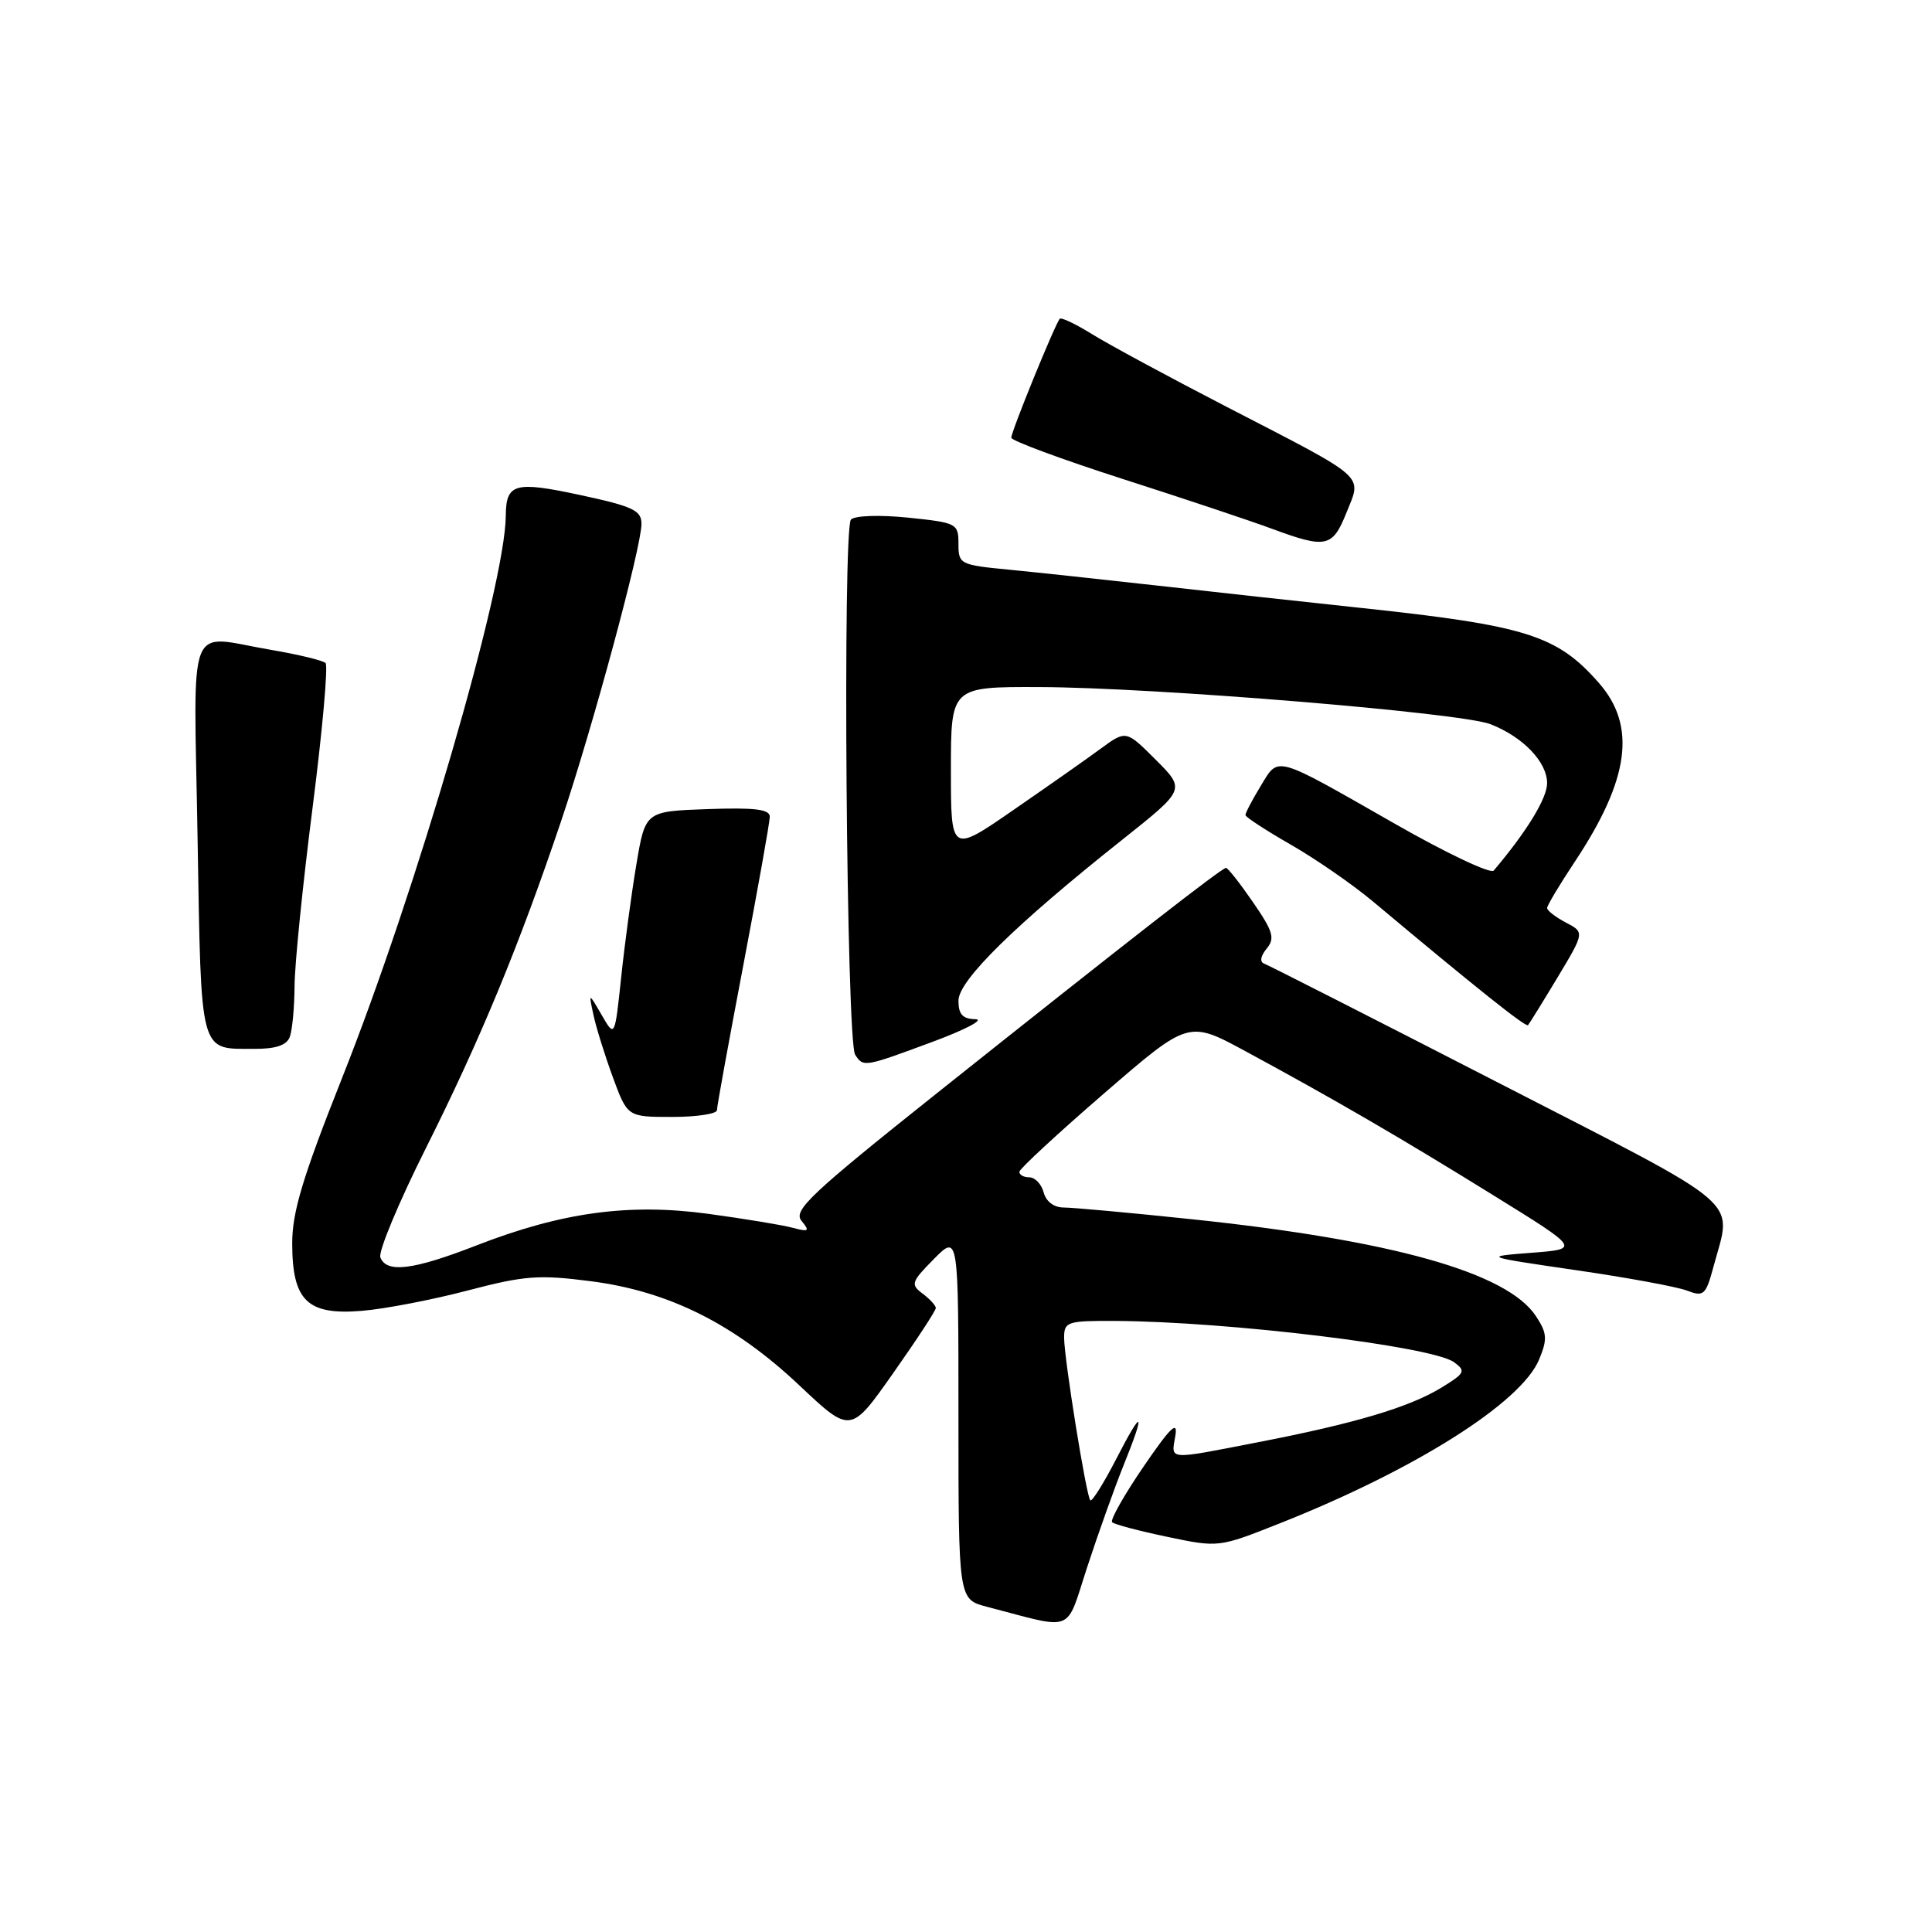 <?xml version="1.0" encoding="UTF-8" standalone="no"?>
<!DOCTYPE svg PUBLIC "-//W3C//DTD SVG 1.1//EN" "http://www.w3.org/Graphics/SVG/1.1/DTD/svg11.dtd" >
<svg xmlns="http://www.w3.org/2000/svg" xmlns:xlink="http://www.w3.org/1999/xlink" version="1.1" viewBox="0 0 256 256">
 <g >
 <path fill="currentColor"
d=" M 148.86 194.21 C 151.85 186.81 151.44 186.45 147.89 193.35 C 146.23 196.57 144.69 199.02 144.47 198.80 C 143.94 198.27 141.01 180.07 141.00 177.25 C 141.00 175.14 141.41 175.00 147.75 175.03 C 162.75 175.11 189.80 178.40 192.67 180.50 C 194.27 181.67 194.12 181.96 190.96 183.89 C 186.71 186.48 179.51 188.62 166.71 191.10 C 154.51 193.47 155.19 193.52 155.74 190.25 C 156.09 188.15 155.09 189.12 151.52 194.34 C 148.95 198.10 147.08 201.41 147.36 201.70 C 147.65 201.99 150.94 202.86 154.68 203.64 C 161.46 205.06 161.48 205.06 169.48 201.89 C 187.48 194.77 201.57 185.87 203.94 180.14 C 205.06 177.44 205.00 176.65 203.53 174.41 C 199.74 168.62 184.47 164.33 157.78 161.54 C 149.68 160.69 142.10 160.00 140.93 160.00 C 139.65 160.00 138.61 159.21 138.29 158.00 C 138.00 156.90 137.14 156.00 136.38 156.00 C 135.62 156.00 135.04 155.66 135.08 155.25 C 135.13 154.84 140.19 150.16 146.32 144.86 C 157.48 135.21 157.48 135.21 164.99 139.27 C 176.73 145.62 185.55 150.74 197.94 158.42 C 209.38 165.50 209.38 165.50 202.94 166.00 C 196.50 166.50 196.50 166.50 208.80 168.30 C 215.57 169.28 222.20 170.50 223.53 171.01 C 225.76 171.86 226.03 171.62 227.06 167.79 C 229.52 158.65 231.67 160.49 198.50 143.45 C 182.00 134.97 168.05 127.88 167.50 127.68 C 166.90 127.47 167.03 126.68 167.83 125.71 C 168.97 124.33 168.71 123.44 166.03 119.55 C 164.31 117.05 162.70 115.00 162.45 115.00 C 161.90 115.00 149.54 124.63 124.20 144.81 C 107.38 158.21 105.07 160.39 106.20 161.76 C 107.34 163.15 107.19 163.26 105.00 162.68 C 103.62 162.31 98.61 161.49 93.86 160.84 C 83.34 159.41 74.43 160.63 63.12 165.03 C 54.74 168.29 51.22 168.73 50.40 166.61 C 50.11 165.85 52.83 159.32 56.45 152.10 C 63.67 137.69 68.82 125.22 74.40 108.65 C 78.59 96.19 84.99 72.50 85.00 69.42 C 85.00 67.63 83.88 67.10 76.86 65.59 C 68.20 63.73 67.05 64.05 67.02 68.34 C 66.94 77.67 55.21 117.96 45.33 142.83 C 40.11 155.98 38.71 160.61 38.72 164.77 C 38.73 172.37 40.73 174.30 47.98 173.69 C 51.01 173.44 57.33 172.22 62.00 170.99 C 69.51 169.02 71.41 168.88 78.30 169.77 C 88.63 171.10 97.30 175.43 105.95 183.60 C 112.71 189.97 112.71 189.97 118.35 181.95 C 121.46 177.54 124.00 173.66 124.00 173.32 C 124.00 172.99 123.21 172.13 122.25 171.41 C 120.63 170.20 120.74 169.87 123.75 166.82 C 127.00 163.54 127.00 163.54 127.00 187.73 C 127.00 211.92 127.00 211.92 130.75 212.90 C 142.58 215.98 141.13 216.57 144.09 207.56 C 145.54 203.13 147.69 197.12 148.86 194.21 Z  M 95.00 147.10 C 95.00 146.60 96.58 137.94 98.50 127.86 C 100.42 117.77 102.00 108.93 102.00 108.22 C 102.00 107.23 100.00 106.99 93.76 107.21 C 85.51 107.50 85.51 107.50 84.33 114.50 C 83.68 118.35 82.77 125.10 82.31 129.50 C 81.46 137.50 81.46 137.50 79.73 134.50 C 77.99 131.50 77.99 131.50 78.64 134.50 C 78.99 136.15 80.15 139.86 81.21 142.75 C 83.14 148.00 83.14 148.00 89.07 148.00 C 92.33 148.00 95.00 147.59 95.00 147.10 Z  M 123.56 138.05 C 127.93 136.43 130.49 135.08 129.25 135.05 C 127.55 135.01 127.00 134.41 127.00 132.59 C 127.00 129.91 134.54 122.51 148.79 111.20 C 157.08 104.61 157.08 104.61 153.15 100.68 C 149.21 96.74 149.21 96.74 145.85 99.20 C 144.01 100.56 138.79 104.22 134.25 107.35 C 126.00 113.05 126.00 113.05 126.00 102.02 C 126.00 91.00 126.00 91.00 137.75 91.04 C 152.97 91.09 193.62 94.44 197.50 95.96 C 201.82 97.65 205.00 100.97 205.00 103.78 C 205.00 105.78 202.27 110.23 197.92 115.36 C 197.52 115.83 191.63 113.04 184.84 109.16 C 168.65 99.92 169.48 100.16 167.04 104.16 C 165.92 106.00 165.02 107.72 165.03 108.00 C 165.05 108.28 167.76 110.04 171.05 111.93 C 174.35 113.82 179.23 117.20 181.90 119.43 C 195.54 130.86 202.18 136.15 202.47 135.84 C 202.64 135.65 204.40 132.81 206.38 129.52 C 209.97 123.54 209.97 123.54 207.48 122.24 C 206.12 121.52 205.00 120.66 205.00 120.32 C 205.00 119.98 206.66 117.21 208.69 114.15 C 215.92 103.25 216.87 96.19 211.85 90.48 C 206.31 84.17 202.25 82.89 180.32 80.55 C 172.72 79.74 160.65 78.42 153.50 77.61 C 146.35 76.81 137.46 75.85 133.75 75.49 C 127.19 74.86 127.00 74.76 127.00 72.06 C 127.00 69.36 126.79 69.26 120.34 68.59 C 116.58 68.21 113.29 68.31 112.76 68.84 C 111.63 69.97 112.15 137.96 113.31 139.75 C 114.40 141.43 114.48 141.42 123.56 138.05 Z  M 38.39 137.42 C 38.73 136.55 39.01 133.51 39.03 130.67 C 39.04 127.83 40.12 117.17 41.42 107.00 C 42.72 96.83 43.49 88.21 43.14 87.86 C 42.79 87.51 39.54 86.73 35.92 86.11 C 24.56 84.19 25.68 81.31 26.18 111.07 C 26.67 140.06 26.37 138.96 33.64 138.98 C 36.51 139.00 37.97 138.51 38.39 137.42 Z  M 178.43 67.89 C 180.45 62.83 181.38 63.64 162.50 53.89 C 154.80 49.91 146.77 45.57 144.66 44.25 C 142.54 42.94 140.64 42.03 140.43 42.24 C 139.85 42.82 134.00 57.16 134.00 58.00 C 134.00 58.39 140.64 60.85 148.75 63.46 C 156.86 66.06 165.75 69.03 168.50 70.05 C 175.75 72.73 176.56 72.55 178.43 67.89 Z "/>
</g>
</svg>